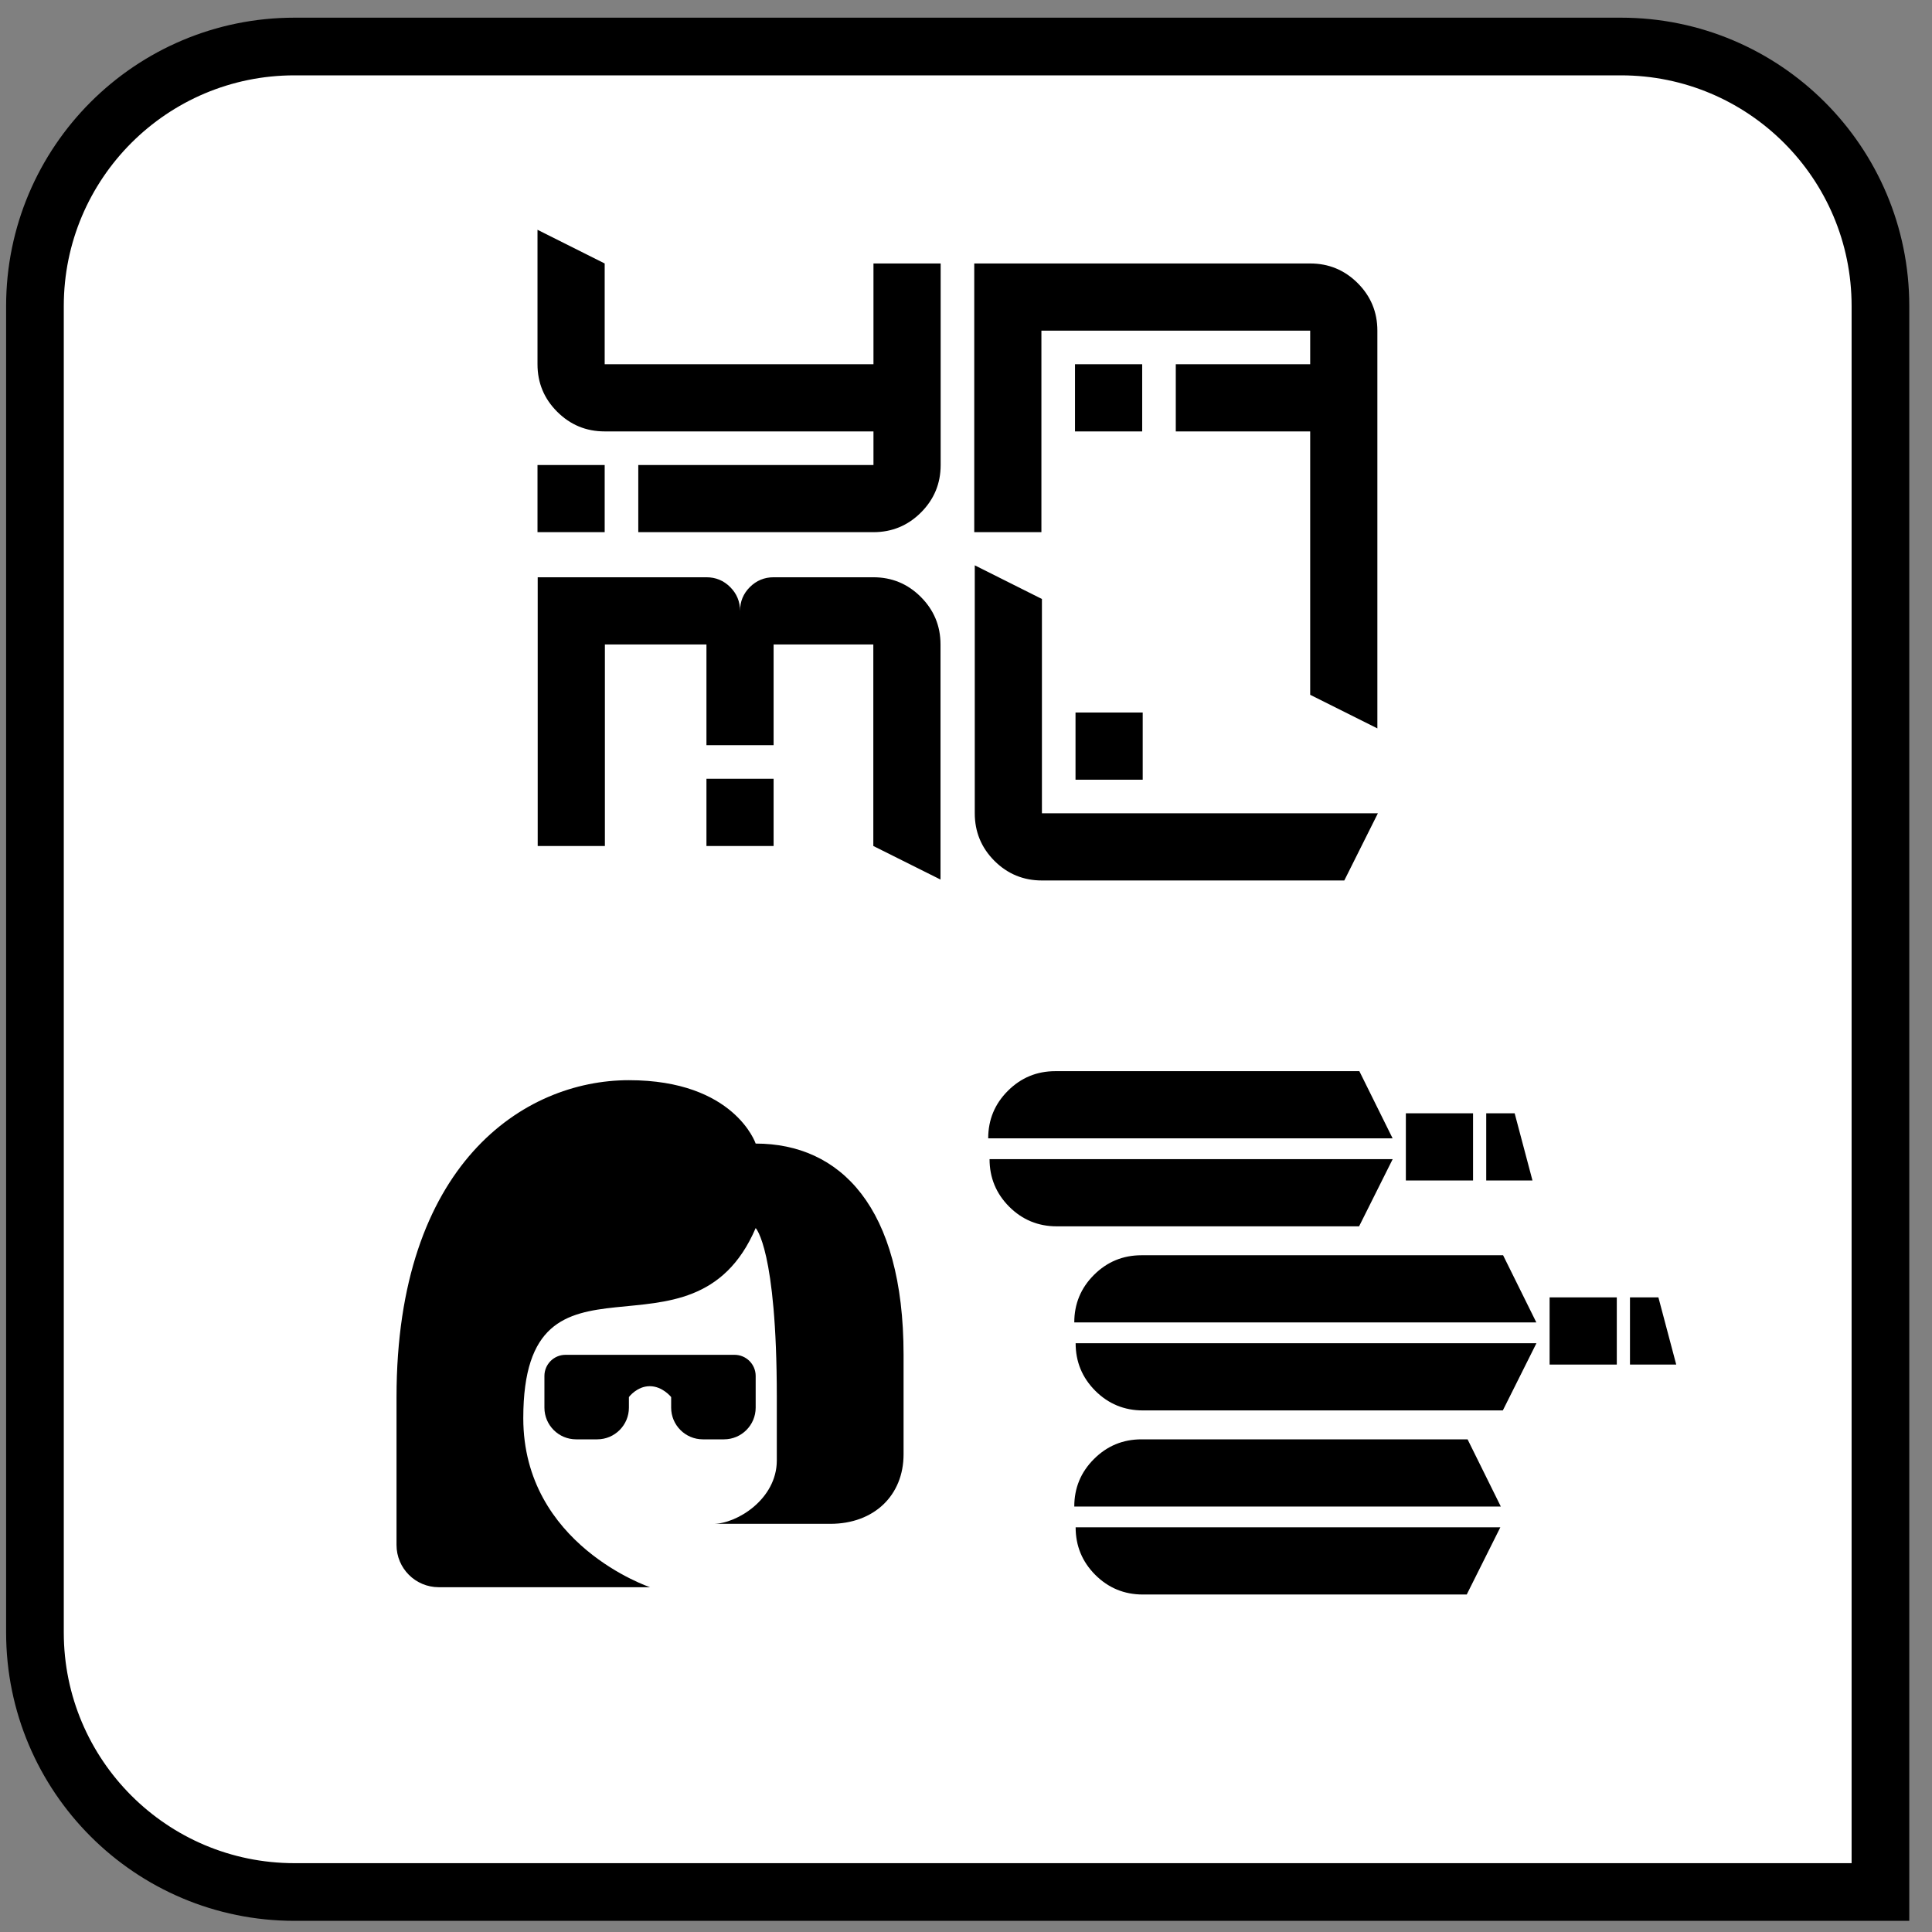 <?xml version="1.0" encoding="UTF-8"?>
<svg width="67px" height="67px" viewBox="0 0 67 67" version="1.1" xmlns="http://www.w3.org/2000/svg" xmlns:xlink="http://www.w3.org/1999/xlink">
    <rect x="0" y="0" width="67" height="67" fill="#808080" stroke="none"/>
    <title>yaml_agent_show_exprs</title>
    <g id="All-Icons" stroke="none" stroke-width="1" fill="none" fill-rule="evenodd">
        <g id="yaml_agent_show_exprs" transform="translate(0, 0.103)">
            <path d="M56.212,1.51 C58.698,1.51 60.948,2.518 62.576,4.146 C64.205,5.775 65.212,8.025 65.212,10.51 L65.212,10.51 L65.212,65.51 L10.212,65.51 C7.727,65.51 5.477,64.503 3.848,62.874 C2.22,61.246 1.212,58.996 1.212,56.51 L1.212,56.51 L1.212,10.51 C1.212,8.025 2.22,5.775 3.848,4.146 C5.477,2.518 7.727,1.51 10.212,1.51 L10.212,1.51 Z" id="rectangle" stroke="#000000" stroke-width="2" fill="#FFFFFF"></path>
            <polygon id="dot_1" fill="#000000" points="48.754 40.835 48.754 38.505 51.084 38.505 51.084 40.835"></polygon>
            <path d="M36.646,42.425 C36.003,42.425 35.453,42.198 34.998,41.744 C34.544,41.288 34.317,40.738 34.317,40.095 L36.646,40.095 L48.297,40.095 L47.132,42.425 L36.646,42.425 Z" id="line_2" fill="#000000"></path>
            <path d="M47.141,37.044 L48.294,39.373 L36.6,39.373 L34.27,39.373 C34.27,38.73 34.497,38.181 34.951,37.727 C35.407,37.271 35.956,37.044 36.6,37.044 L47.141,37.044 Z" id="line_1" fill="#000000"></path>
            <polygon id="dot_1" fill="#000000" points="53.739 47.219 53.739 44.889 56.069 44.889 56.069 47.219"></polygon>
            <path d="M39.631,48.809 C38.988,48.809 38.438,48.582 37.983,48.128 C37.529,47.672 37.302,47.123 37.302,46.479 L39.631,46.479 L53.282,46.479 L52.117,48.809 L39.631,48.809 Z" id="line_2" fill="#000000"></path>
            <path d="M52.126,43.428 L53.279,45.758 L39.585,45.758 L37.255,45.758 C37.255,45.114 37.482,44.565 37.936,44.111 C38.392,43.656 38.941,43.428 39.585,43.428 L52.126,43.428 Z" id="line_1" fill="#000000"></path>
            <path d="M39.631,55.193 C38.988,55.193 38.438,54.966 37.983,54.512 C37.529,54.056 37.302,53.507 37.302,52.863 L39.631,52.863 L52.03,52.863 L50.865,55.193 L39.631,55.193 Z" id="line_2" fill="#000000"></path>
            <path d="M50.894,49.812 L52.047,52.142 L39.585,52.142 L37.255,52.142 C37.255,51.498 37.482,50.95 37.936,50.496 C38.392,50.04 38.941,49.812 39.585,49.812 L50.894,49.812 Z" id="line_1" fill="#000000"></path>
            <path d="M21.81,37.357 C18.147,37.357 13.751,40.287 13.751,48.346 L13.751,53.475 C13.751,54.285 14.407,54.94 15.216,54.94 L22.543,54.94 C22.543,54.94 18.147,53.475 18.147,49.079 C18.147,42.485 24.008,47.614 26.206,42.485 C26.206,42.485 26.939,43.218 26.939,48.346 L26.939,50.544 C26.939,51.887 25.55,52.742 24.741,52.742 L28.795,52.742 C30.314,52.742 31.335,51.753 31.335,50.33 L31.335,46.881 C31.335,41.753 29.137,39.555 26.206,39.555 C26.206,39.555 25.473,37.357 21.81,37.357 Z M19.612,46.881 C19.208,46.881 18.88,47.209 18.88,47.614 L18.88,48.713 C18.88,49.319 19.372,49.812 19.979,49.812 L20.711,49.812 C21.318,49.812 21.81,49.319 21.81,48.713 L21.81,48.346 C21.81,48.346 22.087,47.969 22.533,47.969 C22.978,47.969 23.275,48.346 23.275,48.346 L23.275,48.713 C23.275,49.319 23.768,49.812 24.374,49.812 L25.107,49.812 C25.714,49.812 26.206,49.319 26.206,48.713 L26.206,47.614 C26.206,47.209 25.878,46.881 25.473,46.881 L23.275,46.881 L21.81,46.881 L19.612,46.881 Z" id="agent-medium" fill="#000000" fill-rule="nonzero"></path>
            <path d="M18.64,18.352 L18.64,16.023 L20.97,16.023 L20.97,18.352 L18.64,18.352 Z M22.135,18.352 L22.135,16.023 L30.291,16.023 L30.291,14.858 L20.97,14.858 C20.326,14.858 19.777,14.63 19.321,14.174 C18.867,13.72 18.64,13.172 18.64,12.528 L18.64,7.866 L20.97,9.034 L20.97,12.528 L30.291,12.528 L30.291,9.034 L32.621,9.034 L32.621,16.023 C32.621,16.666 32.393,17.216 31.937,17.671 C31.482,18.125 30.933,18.352 30.291,18.352 L22.135,18.352 Z M37.28,14.858 L37.28,12.528 L39.61,12.528 L39.61,14.858 L37.28,14.858 Z M47.766,25.157 L45.436,23.992 L45.436,14.858 L40.775,14.858 L40.775,12.528 L45.436,12.528 L45.436,11.363 L36.115,11.363 L36.115,18.352 L33.786,18.352 L33.786,9.034 L45.436,9.034 C46.078,9.034 46.627,9.261 47.083,9.715 C47.538,10.17 47.766,10.72 47.766,11.363 L47.766,25.157 Z M24.499,29.235 L24.499,26.905 L26.828,26.905 L26.828,29.235 L24.499,29.235 Z M32.616,30.399 L30.286,29.235 L30.286,22.246 L26.828,22.246 L26.828,25.74 L24.499,25.74 L24.499,22.246 L20.977,22.246 L20.977,29.235 L18.647,29.235 L18.647,19.916 L24.499,19.916 C24.821,19.916 25.096,20.03 25.323,20.257 C25.55,20.484 25.664,20.758 25.664,21.081 C25.664,20.758 25.777,20.484 26.004,20.257 C26.233,20.03 26.508,19.916 26.828,19.916 L30.286,19.916 C30.93,19.916 31.478,20.143 31.932,20.597 C32.388,21.053 32.616,21.602 32.616,22.246 L32.616,30.399 Z M37.298,26.936 L37.298,24.606 L39.628,24.606 L39.628,26.936 L37.298,26.936 Z M36.133,30.431 C35.49,30.431 34.94,30.204 34.485,29.75 C34.031,29.294 33.804,28.744 33.804,28.101 L33.804,19.502 L36.133,20.669 L36.133,28.101 L47.784,28.101 L46.619,30.431 L36.133,30.431 Z" id="YA-ML" fill="#000000"></path>
            <polygon id="Path" fill="#000000" points="51.541 38.505 51.541 40.835 53.145 40.835 52.527 38.505"></polygon>
            <polygon id="Path" fill="#000000" points="56.526 44.889 56.526 47.219 58.13 47.219 57.512 44.889"></polygon>
        </g>
    </g>
</svg>